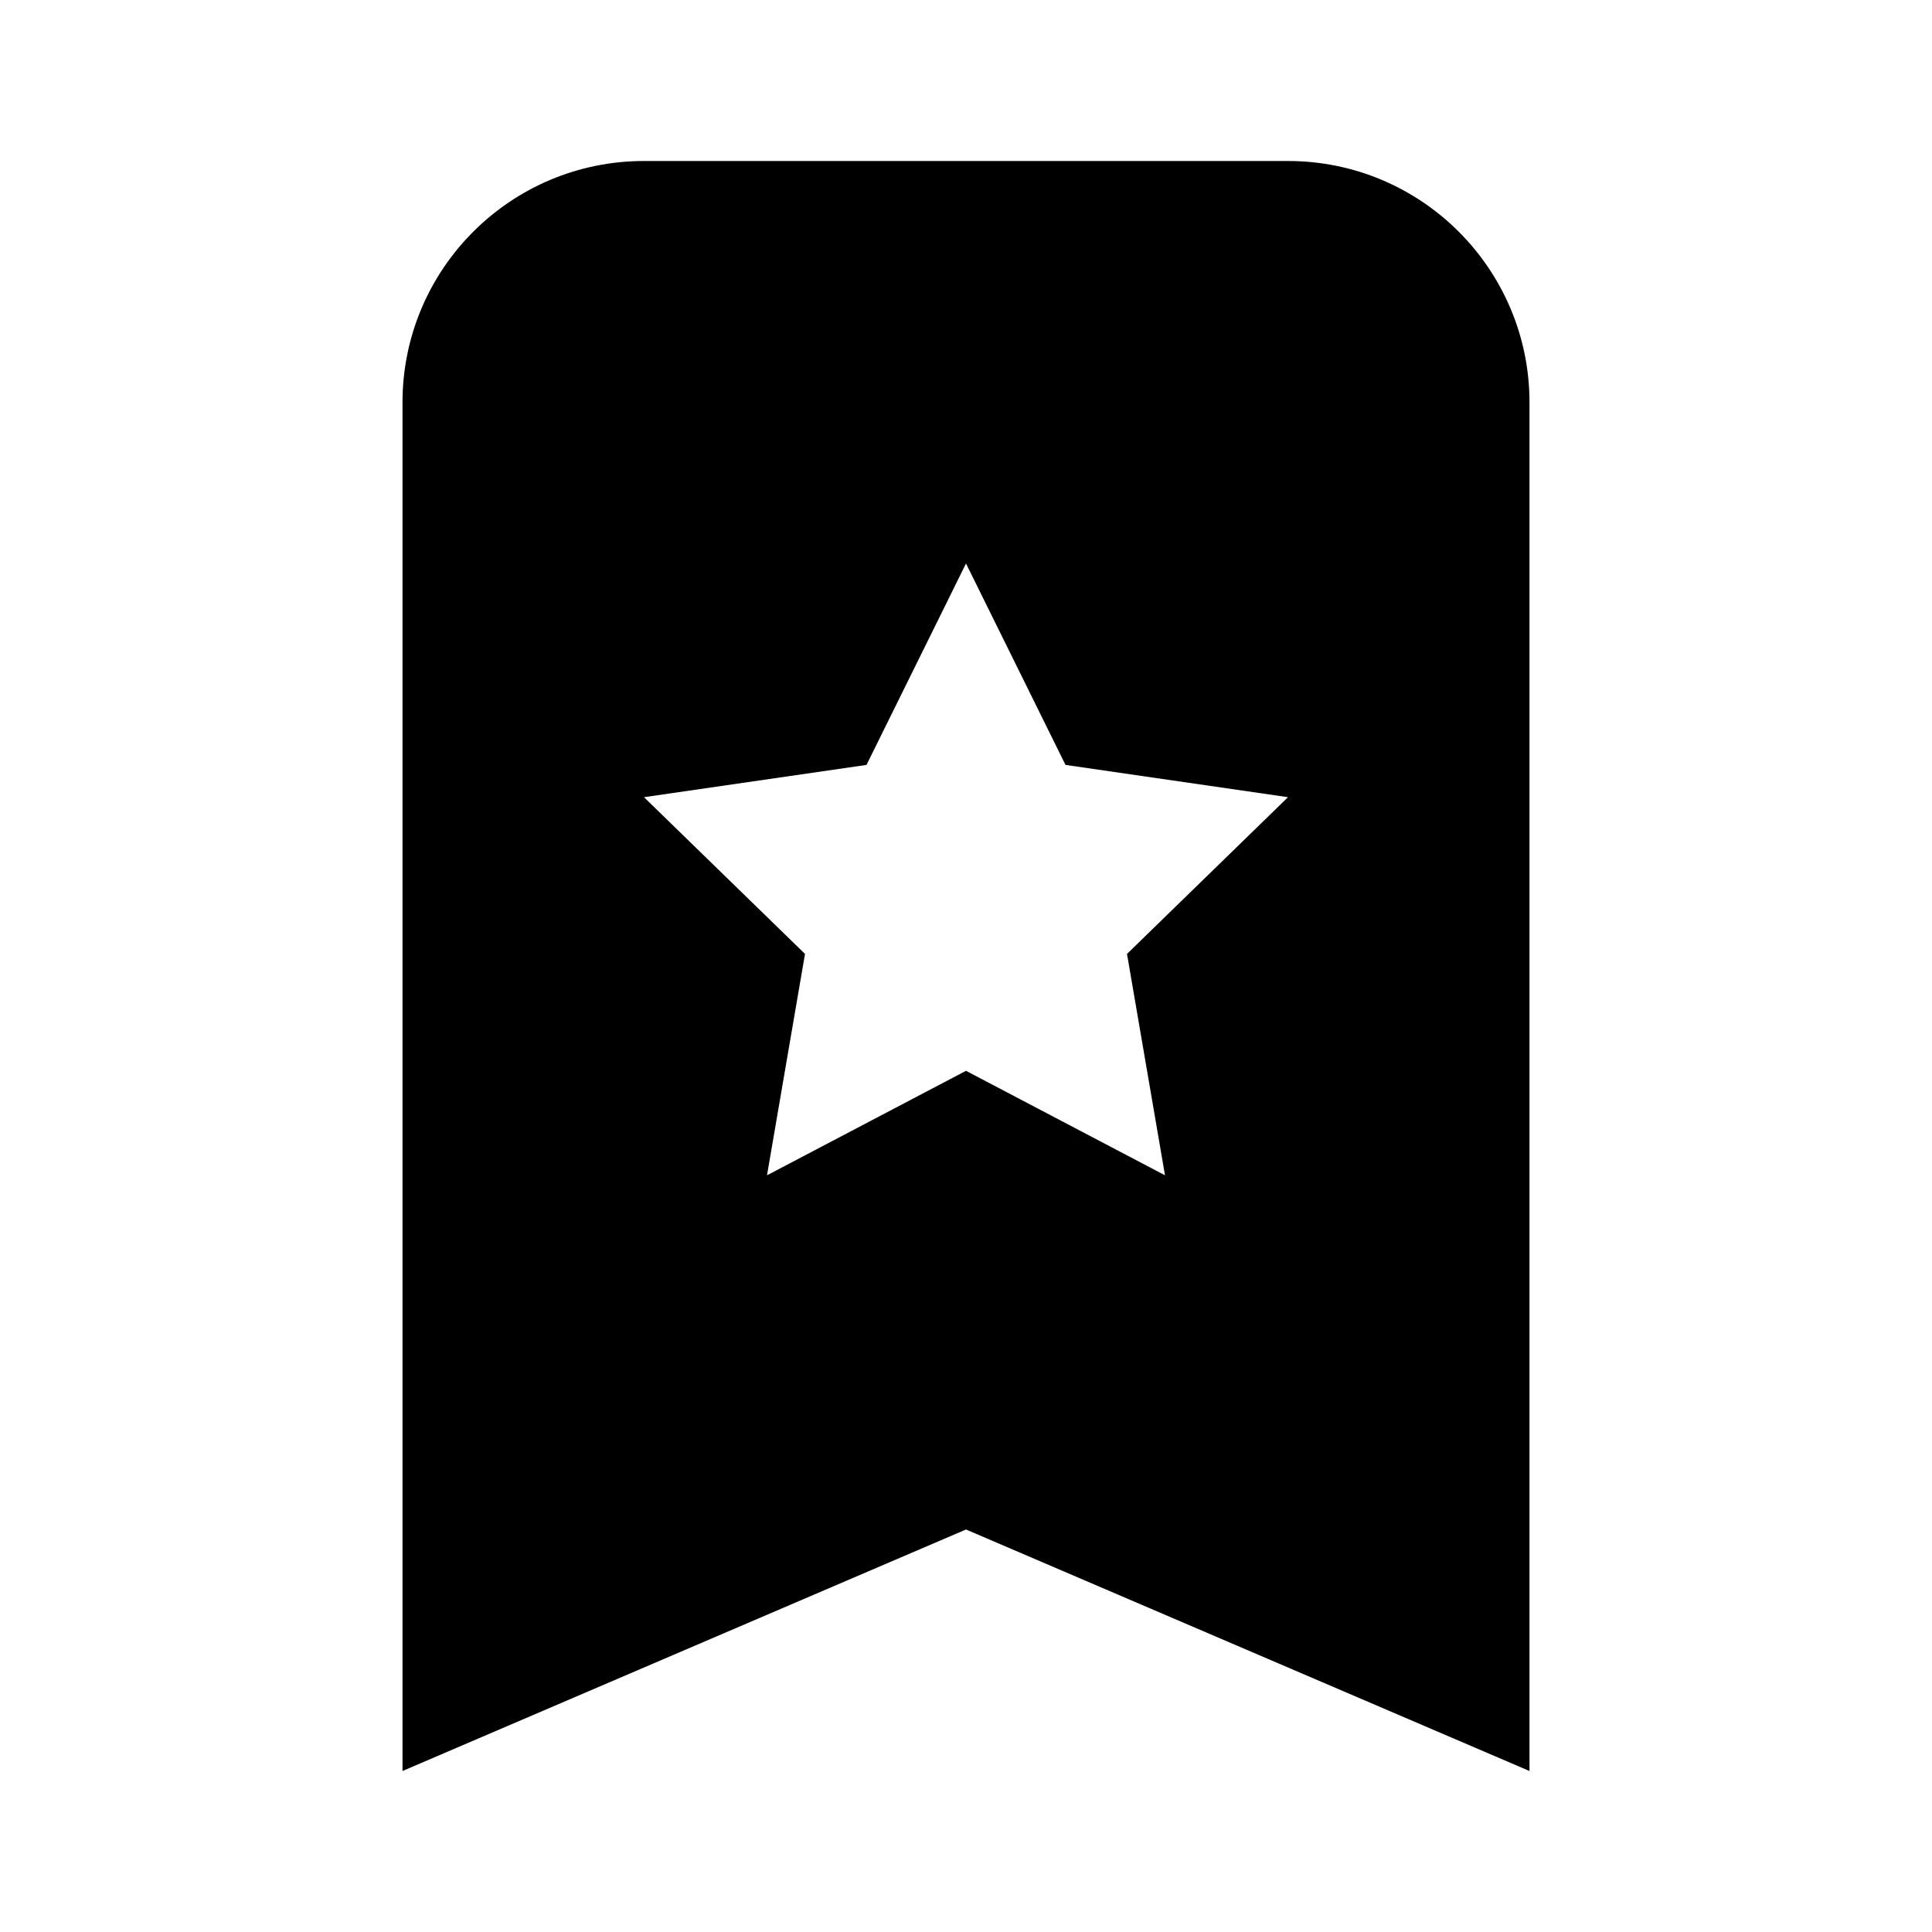 <svg width="24" height="24" viewBox="0 0 24 24" fill="none" xmlns="http://www.w3.org/2000/svg">
<path fill-rule="evenodd" clip-rule="evenodd" d="M8 2C6.343 2 5 3.343 5 5V22L12 19L19 22V5C19 3.343 17.657 2 16 2H8ZM13.236 9.502L12 7L10.764 9.502L8 9.903L10 11.85L9.528 14.6L12 13.302L14.472 14.6L14 11.85L16 9.903L13.236 9.502Z" fill="black"/>
</svg>
